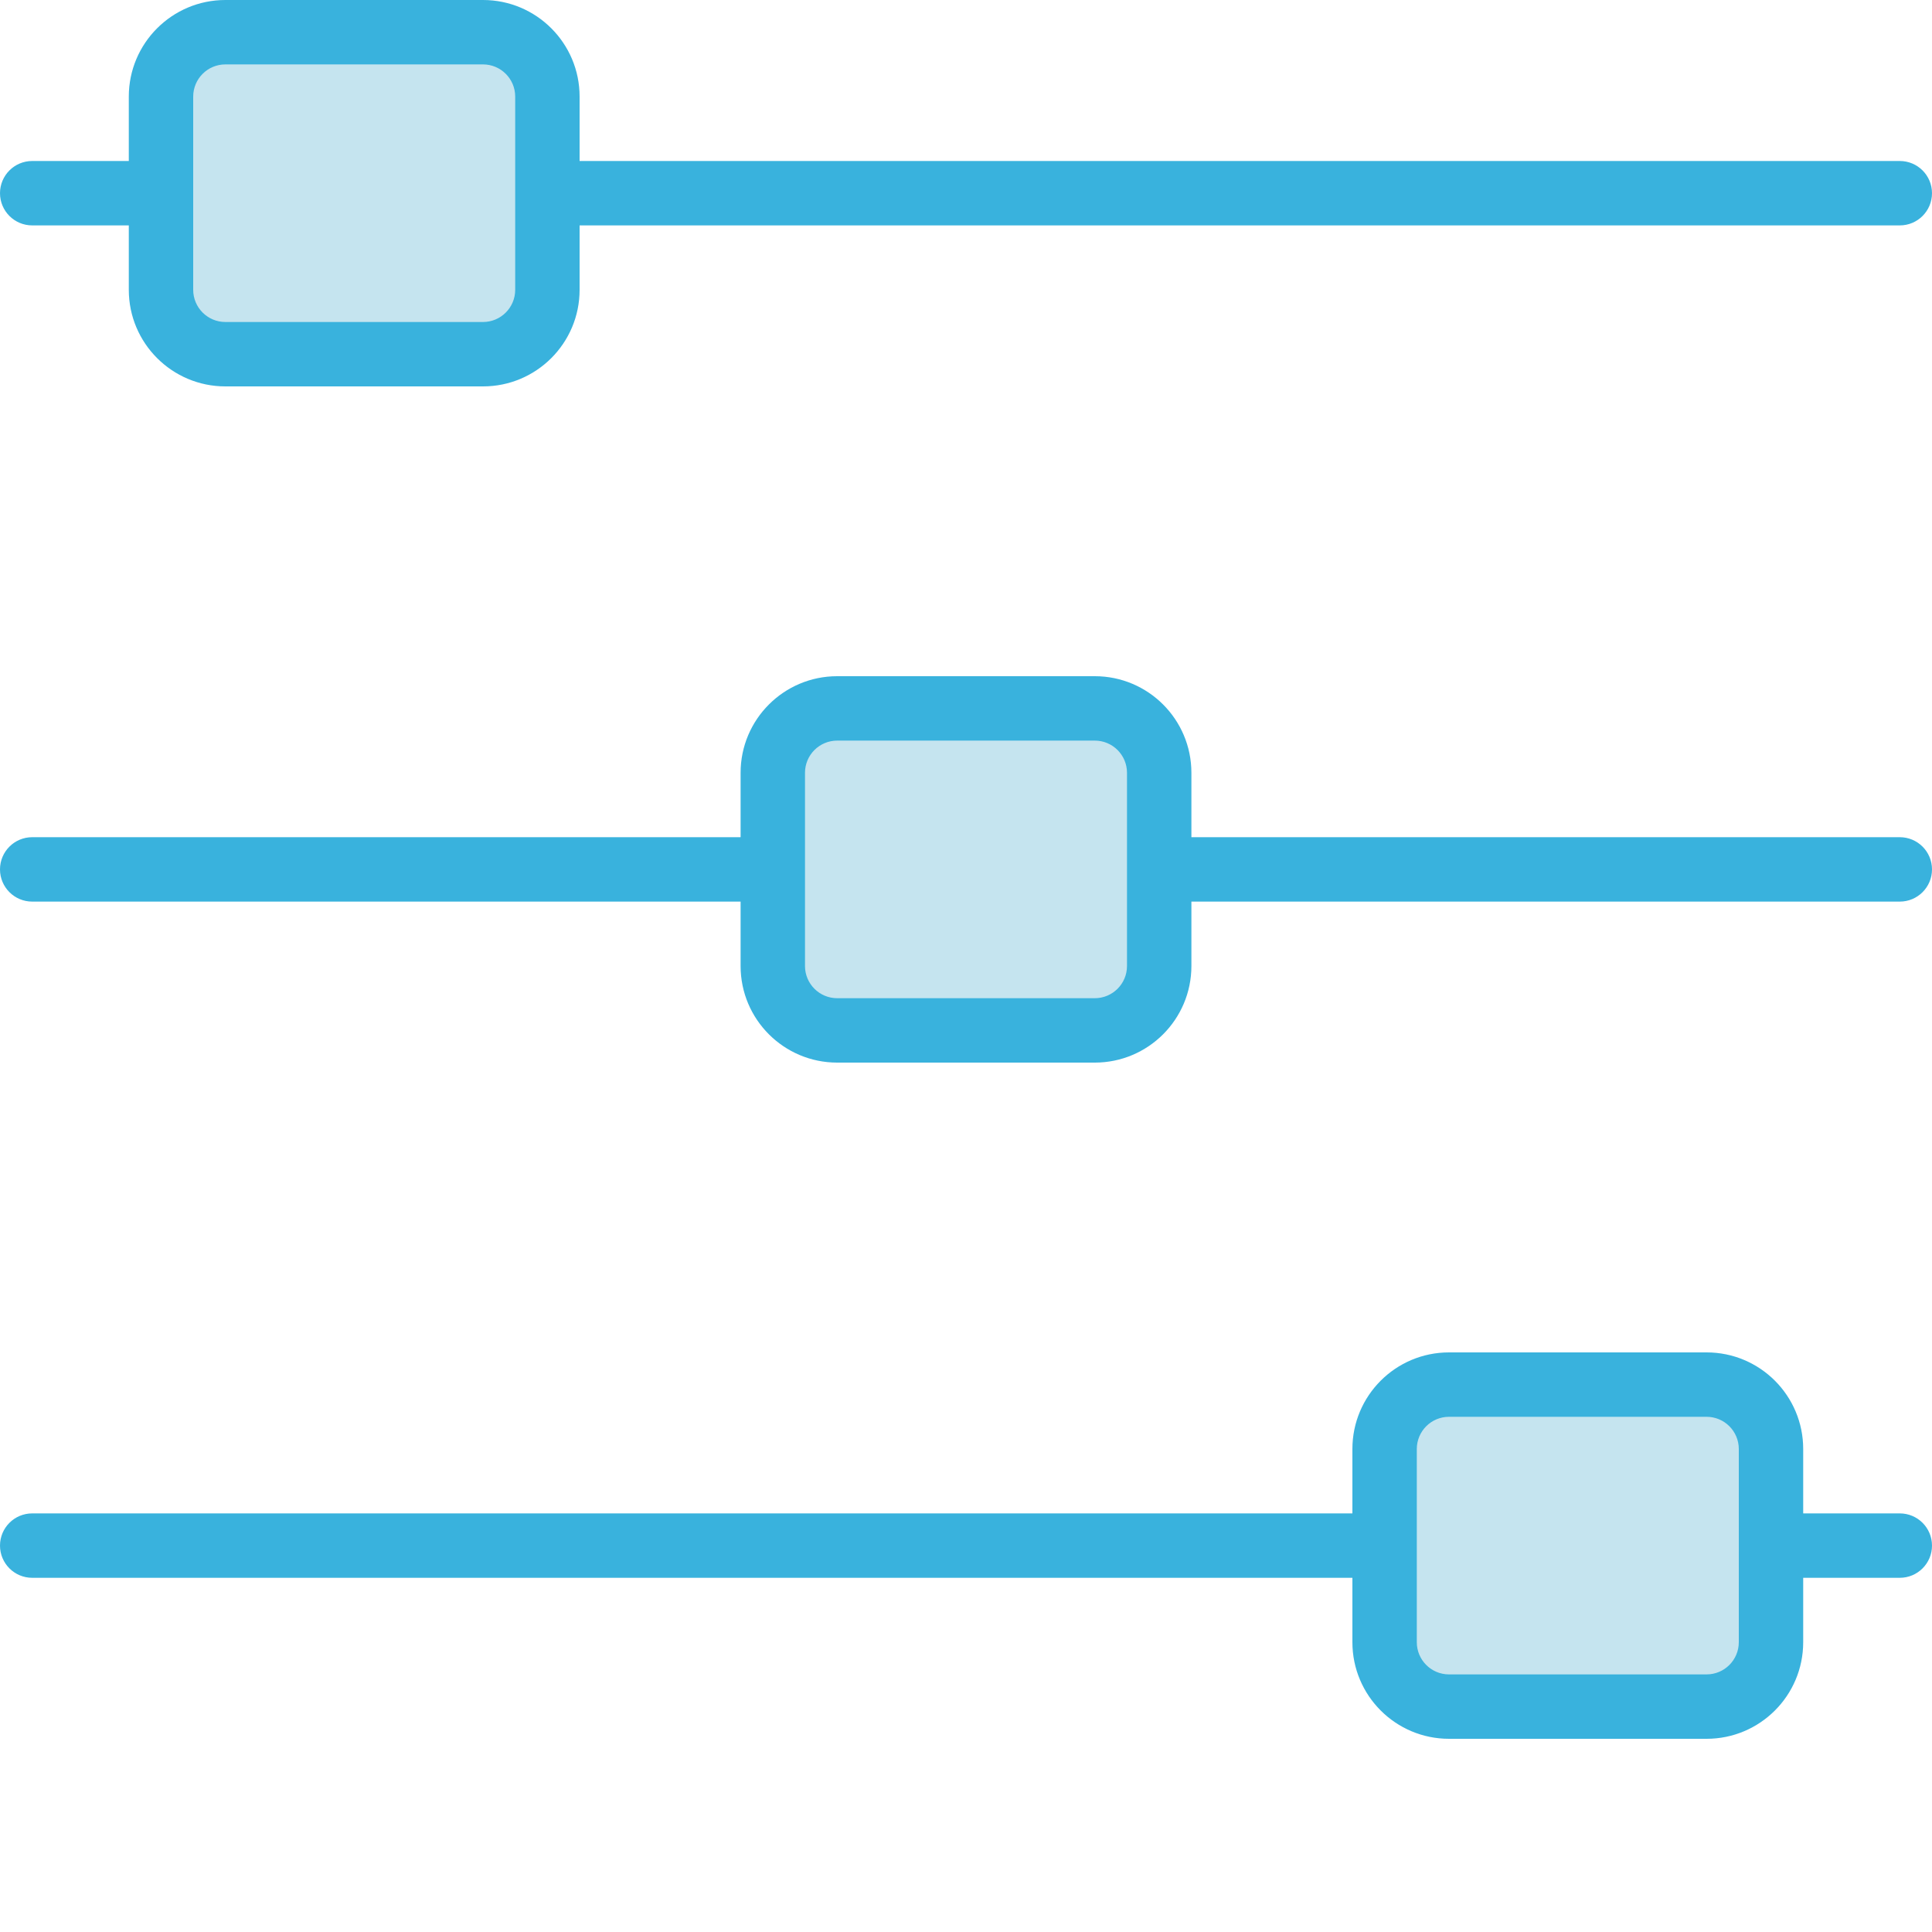 <?xml version="1.0"?>
<svg xmlns="http://www.w3.org/2000/svg" xmlns:xlink="http://www.w3.org/1999/xlink" xmlns:svgjs="http://svgjs.com/svgjs" version="1.1" width="512" height="512" x="0" y="0" viewBox="0 0 480 480" style="enable-background:new 0 0 512 512" xml:space="preserve" class=""><g><g xmlns="http://www.w3.org/2000/svg" fill="#9bc9ff"><path d="m120 8h-64c-8.824.027-15.973 7.176-16 16v48c.027 8.824 7.176 15.973 16 16h64c8.824-.027 15.973-7.176 16-16v-48c-.027-8.824-7.176-15.973-16-16zm0 0" fill="#c5e4ef" data-original="#9bc9ff" style="" class=""/><path d="m272 176h-64c-8.824.027-15.973 7.176-16 16v48c.027 8.824 7.176 15.973 16 16h64c8.824-.027 15.973-7.176 16-16v-48c-.027-8.824-7.176-15.973-16-16zm0 0" fill="#c5e4ef" data-original="#9bc9ff" style="" class=""/><path d="m424 344h-64c-8.824.027-15.973 7.176-16 16v48c.027 8.824 7.176 15.973 16 16h64c8.824-.027 15.973-7.176 16-16v-48c-.027-8.824-7.176-15.973-16-16zm0 0" fill="#c5e4ef" data-original="#9bc9ff" style="" class=""/></g><path xmlns="http://www.w3.org/2000/svg" d="m472 208h-176v-16c0-13.254-10.746-24-24-24h-64c-13.254 0-24 10.746-24 24v16h-176c-4.418 0-8 3.582-8 8s3.582 8 8 8h176v16c0 13.254 10.746 24 24 24h64c13.254 0 24-10.746 24-24v-16h176c4.418 0 8-3.582 8-8s-3.582-8-8-8zm-192 32c0 4.418-3.582 8-8 8h-64c-4.418 0-8-3.582-8-8v-48c0-4.418 3.582-8 8-8h64c4.418 0 8 3.582 8 8zm0 0" fill="#39b2dd" data-original="#1e81ce" style="" class=""/><path xmlns="http://www.w3.org/2000/svg" d="m472 376h-24v-16c0-13.254-10.746-24-24-24h-64c-13.254 0-24 10.746-24 24v16h-328c-4.418 0-8 3.582-8 8s3.582 8 8 8h328v16c0 13.254 10.746 24 24 24h64c13.254 0 24-10.746 24-24v-16h24c4.418 0 8-3.582 8-8s-3.582-8-8-8zm-40 32c0 4.418-3.582 8-8 8h-64c-4.418 0-8-3.582-8-8v-48c0-4.418 3.582-8 8-8h64c4.418 0 8 3.582 8 8zm0 0" fill="#39b2dd" data-original="#1e81ce" style="" class=""/><path xmlns="http://www.w3.org/2000/svg" d="m8 56h24v16c0 13.254 10.746 24 24 24h64c13.254 0 24-10.746 24-24v-16h328c4.418 0 8-3.582 8-8s-3.582-8-8-8h-328v-16c0-13.254-10.746-24-24-24h-64c-13.254 0-24 10.746-24 24v16h-24c-4.418 0-8 3.582-8 8s3.582 8 8 8zm40-32c0-4.418 3.582-8 8-8h64c4.418 0 8 3.582 8 8v48c0 4.418-3.582 8-8 8h-64c-4.418 0-8-3.582-8-8zm0 0" fill="#39b2dd" data-original="#1e81ce" style="" class=""/></g></svg>
